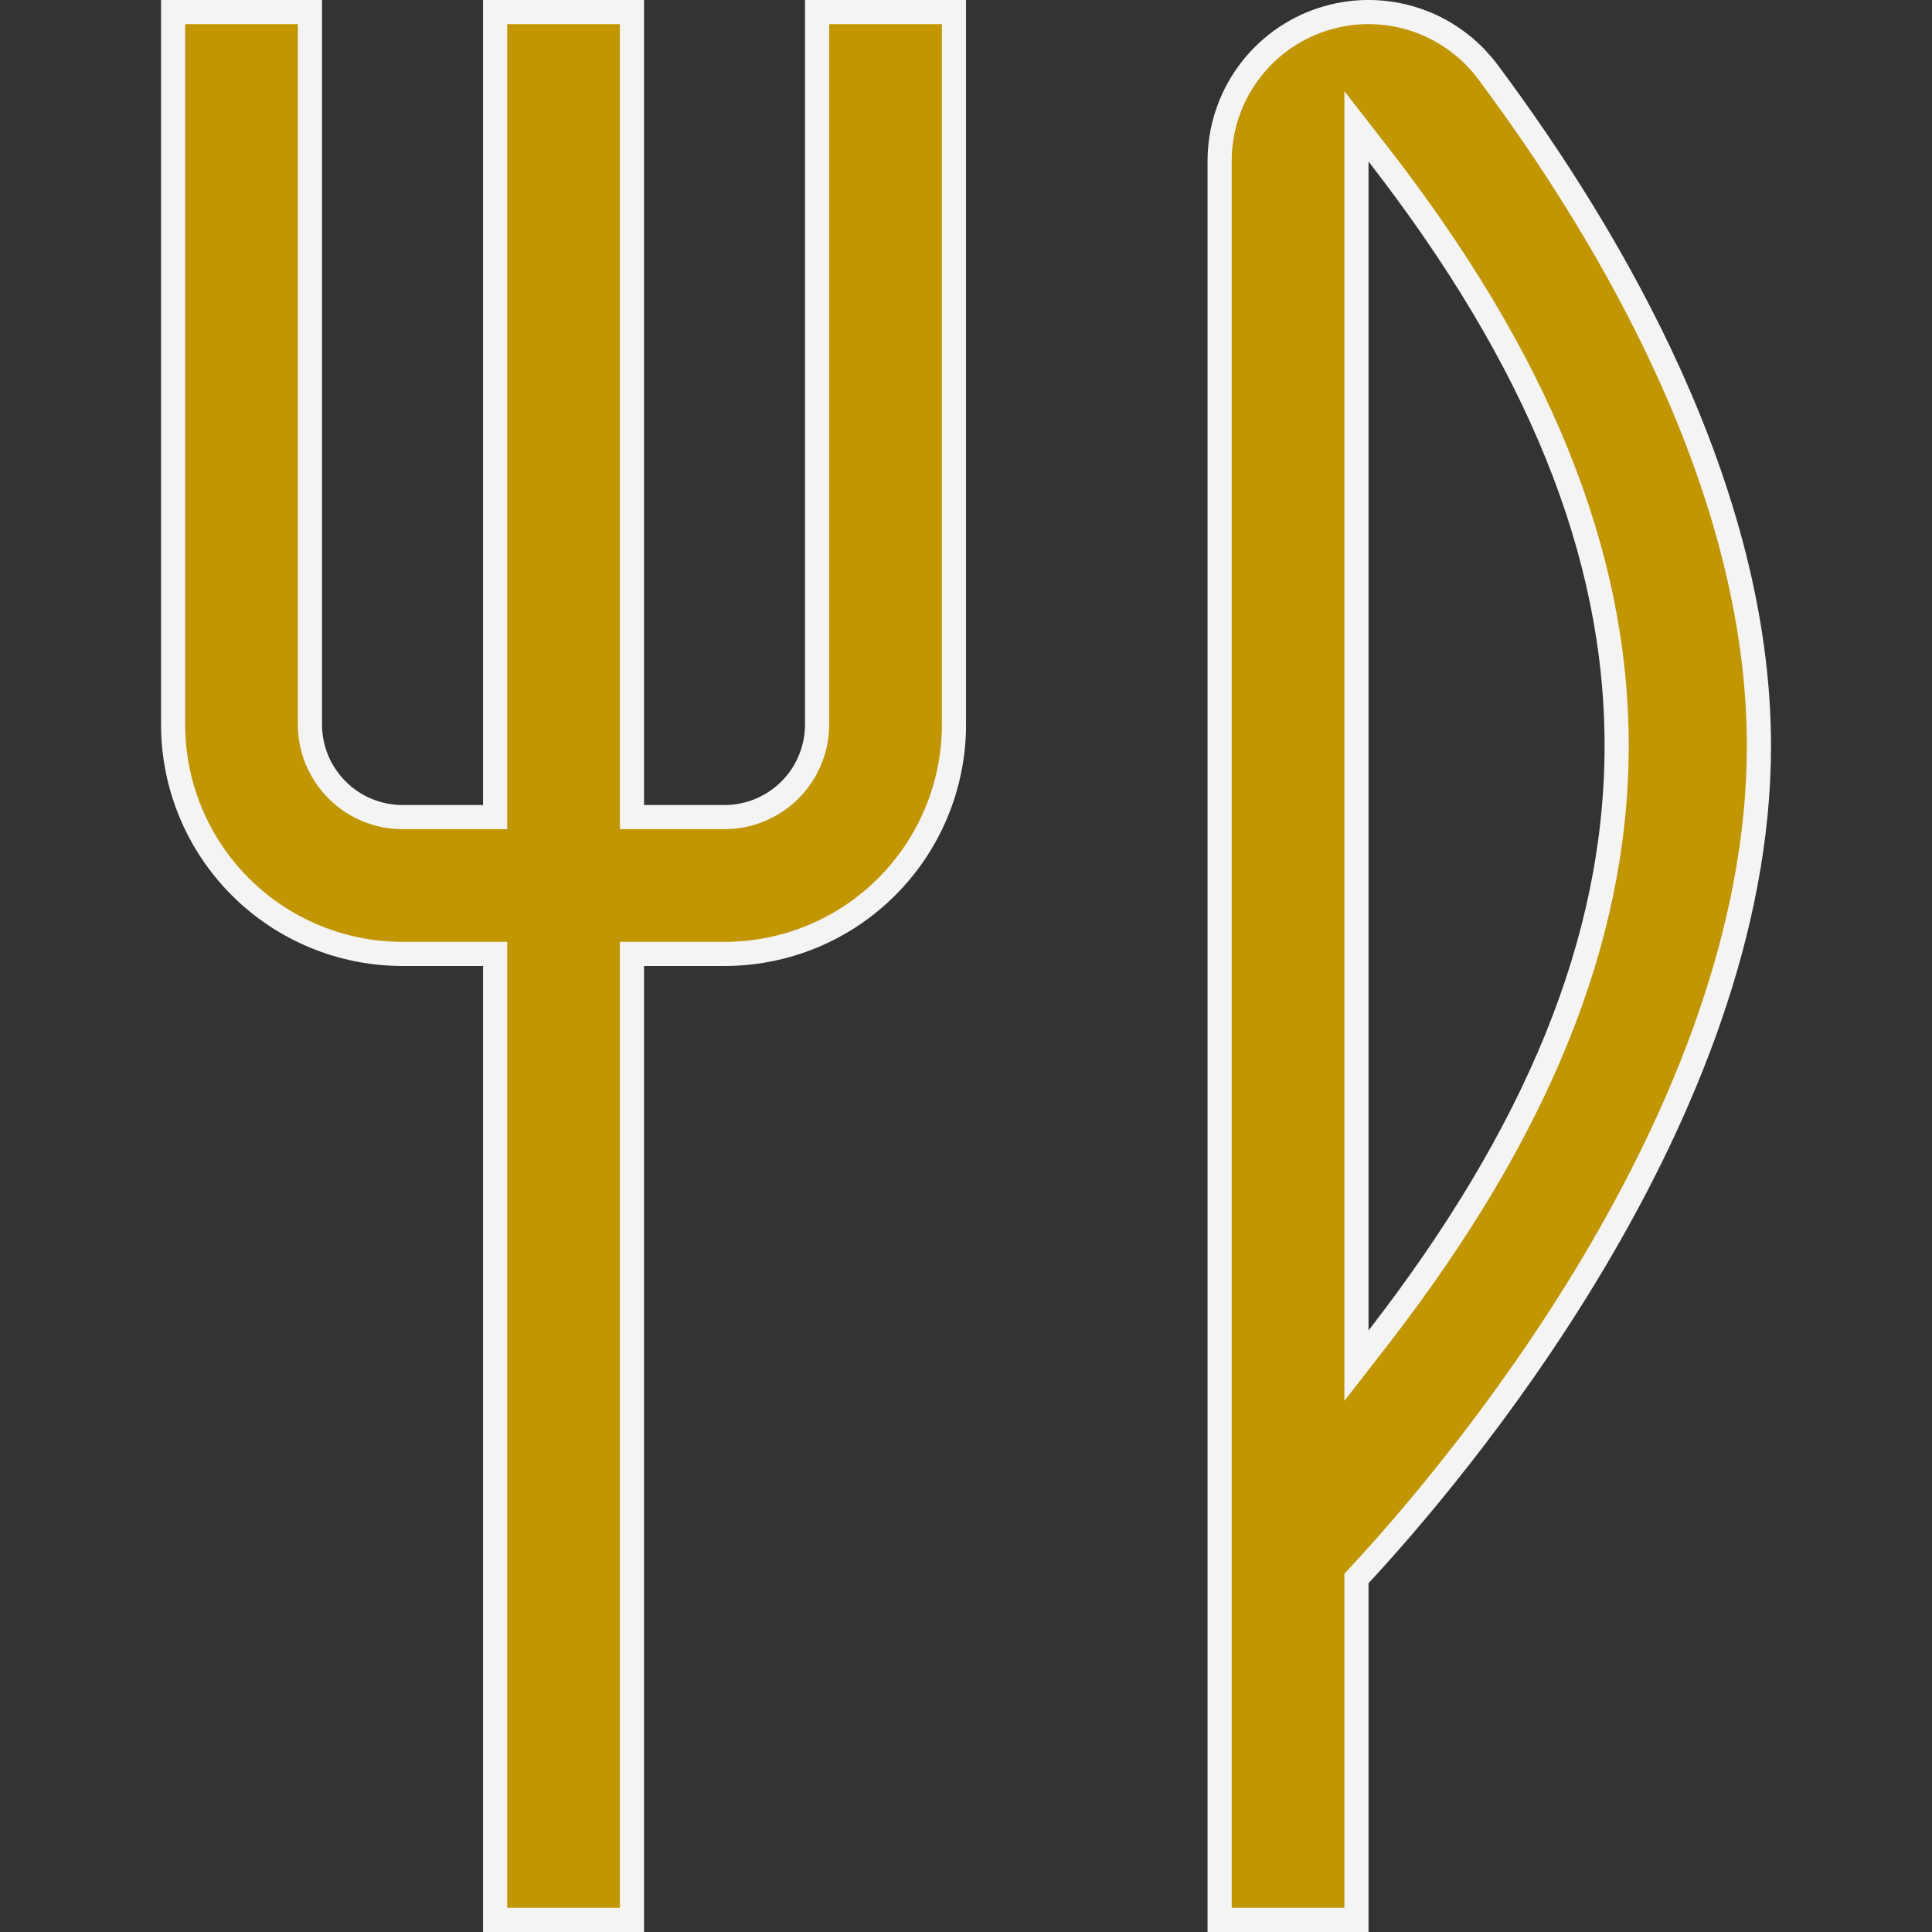 <svg width="40" height="40" viewBox="0 0 40 40" fill="none" xmlns="http://www.w3.org/2000/svg">
<rect x="0" y="0" width="40" height="40" fill="#333333" stroke="none"/>
<g clip-path="url(#clip0_320_1321)">
<path d="M16.917 15V0.25H19.751V15C19.751 16.26 19.25 17.468 18.359 18.359C17.469 19.25 16.26 19.75 15.001 19.75H13.334H13.084V20V39.75H10.251V20V19.75H10.001H8.334C7.074 19.75 5.866 19.25 4.975 18.359C4.084 17.468 3.584 16.26 3.584 15V0.25H6.417V15C6.417 15.508 6.619 15.996 6.979 16.355C7.338 16.715 7.826 16.917 8.334 16.917H10.001H10.251V16.667V0.25H13.084V16.667V16.917H13.334H15.001C15.509 16.917 15.996 16.715 16.356 16.355C16.715 15.996 16.917 15.508 16.917 15ZM28.151 32.608L28.084 32.68V32.778V39.75H25.251V3.333C25.251 2.684 25.456 2.052 25.836 1.526C26.216 1 26.753 0.607 27.37 0.404C27.986 0.201 28.651 0.198 29.27 0.395C29.888 0.592 30.429 0.98 30.814 1.502L30.815 1.503C33.385 4.951 36.417 10.149 36.417 15.445C36.417 19.278 34.827 23.061 32.988 26.151C31.151 29.238 29.08 31.608 28.151 32.608ZM28.084 27.545V28.275L28.532 27.698C31.802 23.481 33.467 19.48 33.471 15.455C33.476 11.429 31.819 7.421 28.531 3.191L28.084 2.616V3.345V27.545Z" fill="#C19600" stroke="#F4F4F4" stroke-width="0.5"/>
</g>
<defs>
<clipPath id="clip0_320_1321">
<rect width="40" height="40" fill="white"/>
</clipPath>
</defs>
</svg>
